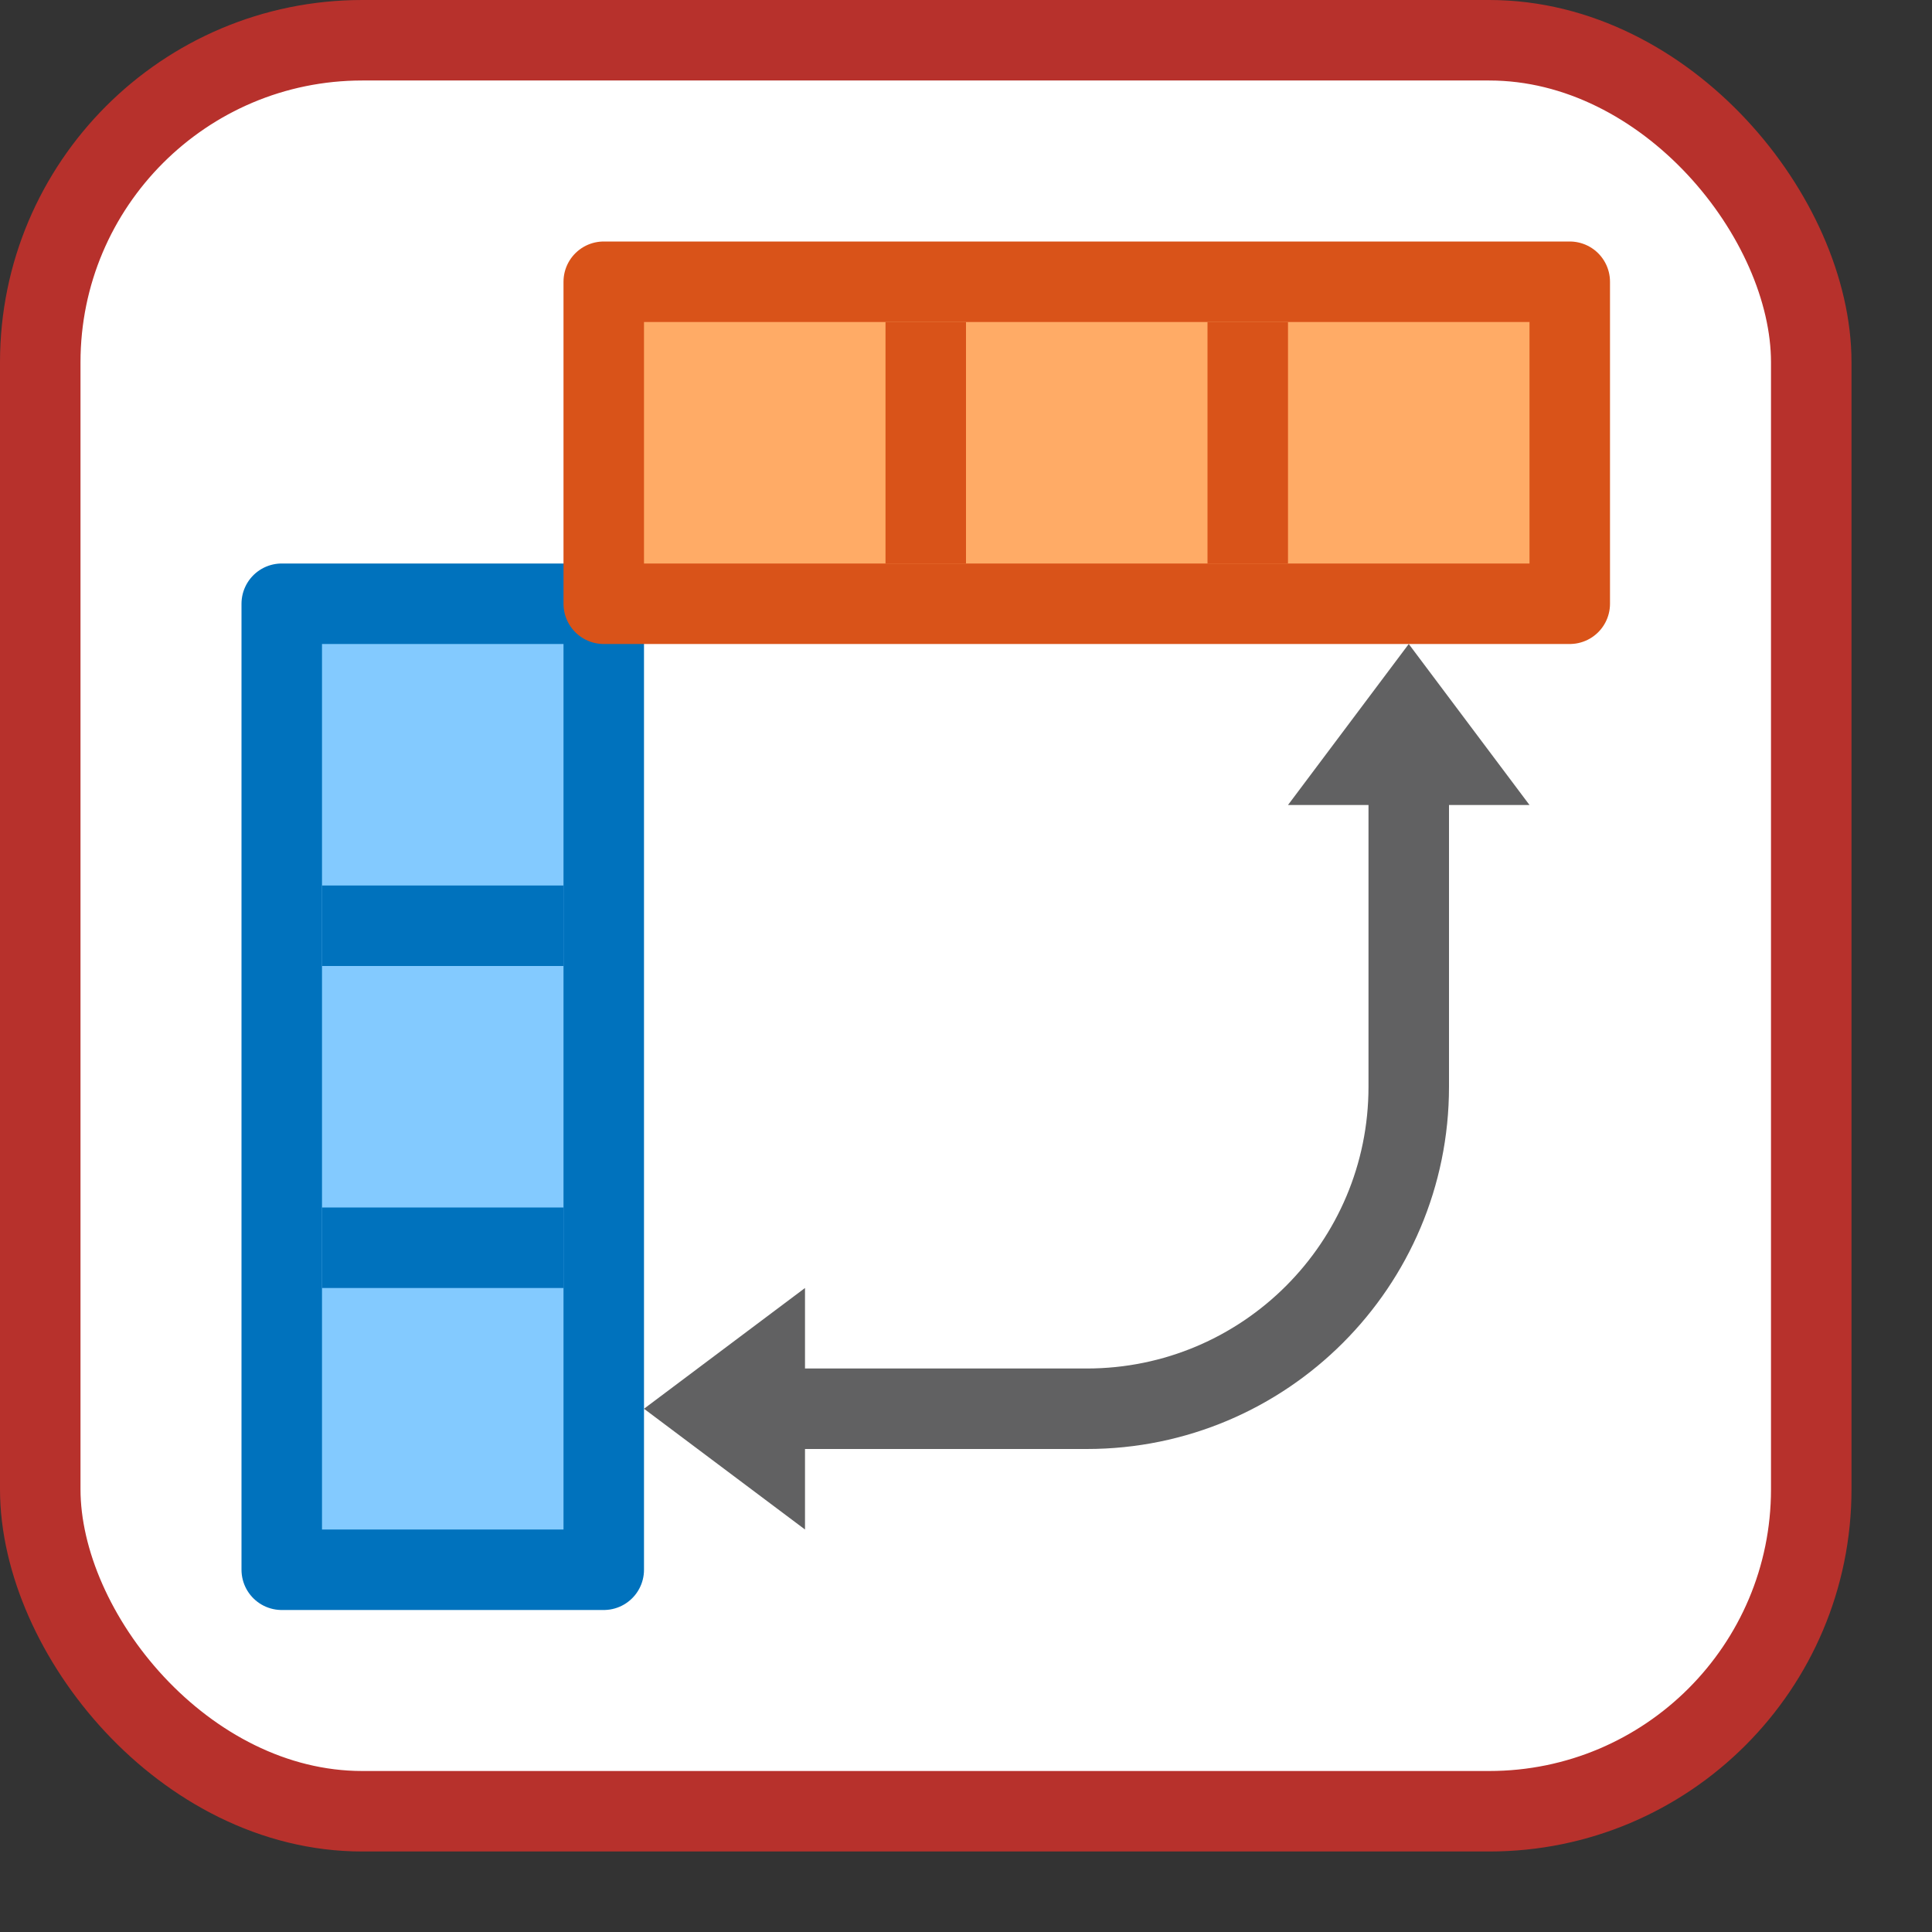 <svg width="24" height="24" viewBox="0 0 24 24" fill="none" xmlns="http://www.w3.org/2000/svg">
<rect x="0" y="0" width="24" height="24" fill="#333333" stroke="none"/>
<rect x="0.5" y="0.5" width="22" height="22" rx="4" fill="#FFFFFF" stroke="#B7312C"/>
<path fill-rule="evenodd" clip-rule="evenodd" d="M16 10L17.5 8L19 10L18 10L18 13.5C18 15.985 15.985 18 13.5 18L10 18L10 19L8 17.5L10 16L10 17L13.5 17C15.433 17 17 15.433 17 13.5L17 10L16 10Z" fill="#616162"/>
<path d="M7.5 7.5H3.5V19.5H7.5V7.5Z" fill="#83CAFF" stroke="#0072BD" stroke-linejoin="round"/>
<path d="M4 11.5H7M4 15.5H7" stroke="#0072BD"/>
<path d="M7.5 3.5L7.5 7.5L19.5 7.5L19.5 3.5L7.5 3.5Z" fill="#FFAB66" stroke="#D95319" stroke-linejoin="round"/>
<path d="M11.5 4V7" stroke="#D95319"/>
<path d="M15.5 4V7" stroke="#D95319"/>
</svg>
